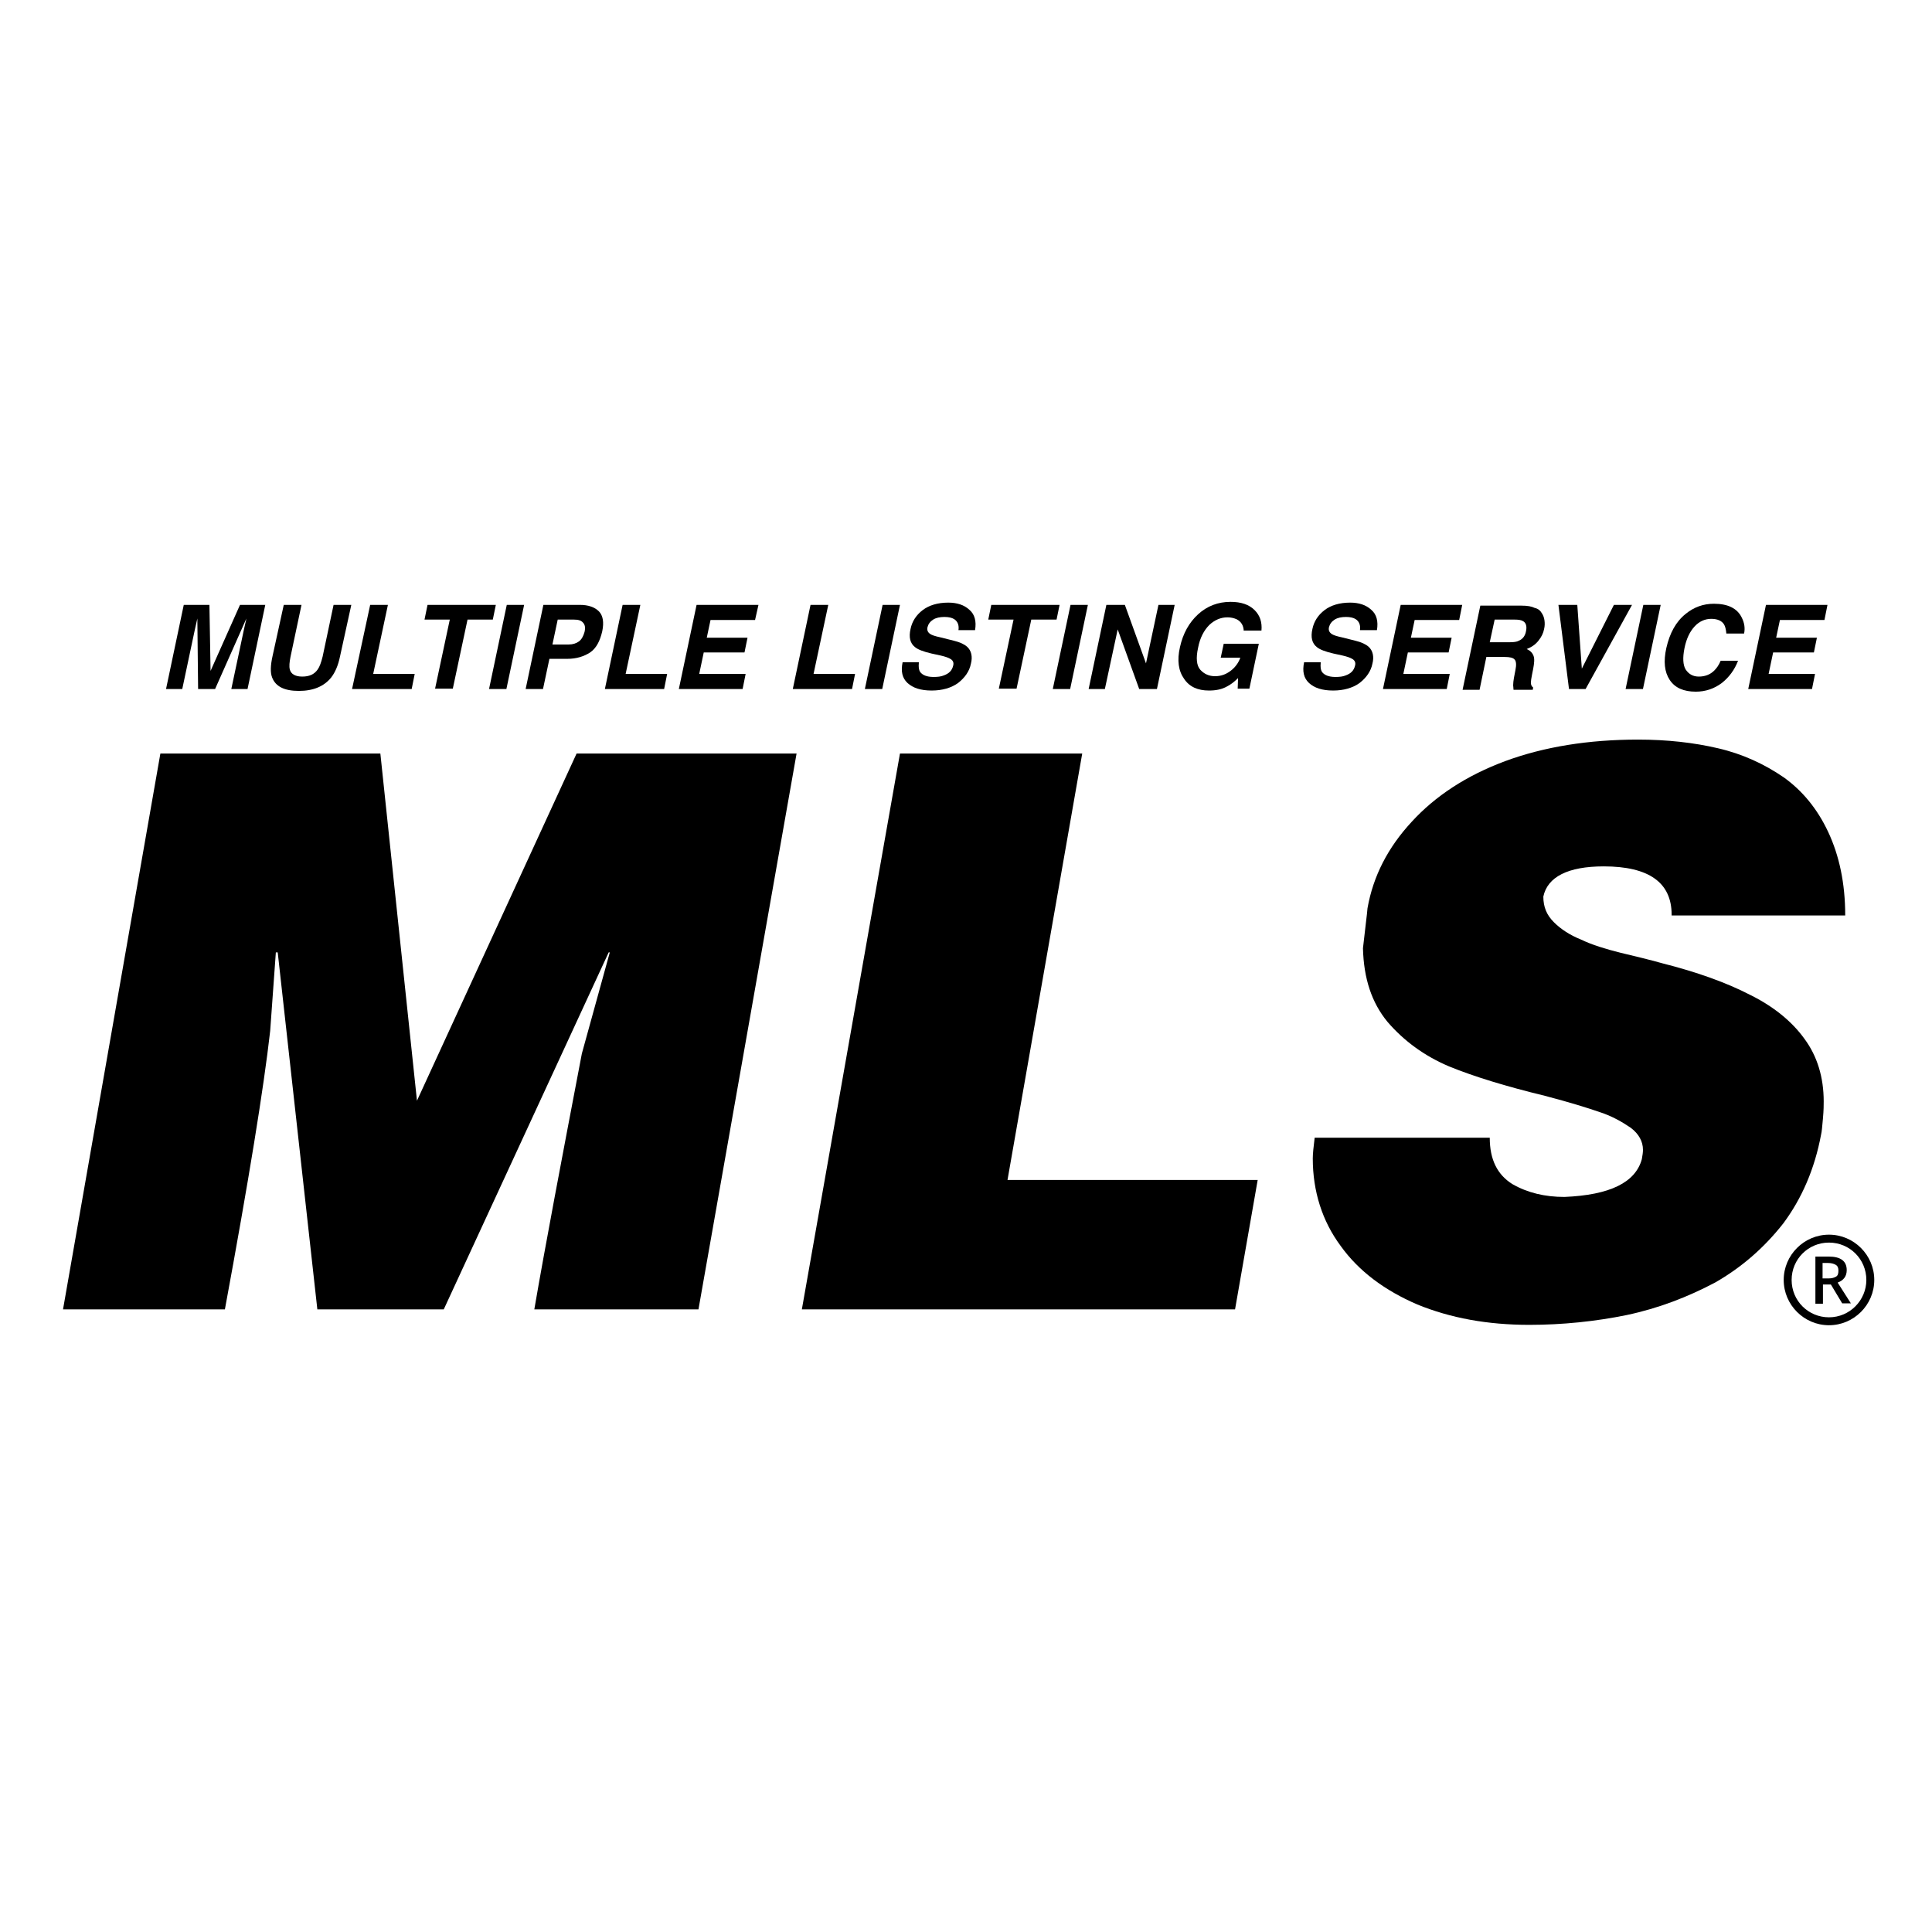 <?xml version="1.0" encoding="utf-8"?>
<!-- Generator: Adobe Illustrator 18.1.1, SVG Export Plug-In . SVG Version: 6.00 Build 0)  -->
<!DOCTYPE svg PUBLIC "-//W3C//DTD SVG 1.1//EN" "http://www.w3.org/Graphics/SVG/1.1/DTD/svg11.dtd">
<svg version="1.1" xmlns="http://www.w3.org/2000/svg" xmlns:xlink="http://www.w3.org/1999/xlink" x="0px" y="0px"
	 viewBox="0 0 512 512" enable-background="new 0 0 512 512" xml:space="preserve">
<g id="svg">
	<g>
		<path d="M100.8,199.7l9.7,92l42.3-92h58.3l-26,147.3h-43.5c2.9-16.9,7.2-39.5,12.6-67.8l7.4-26.8h-0.3L117.6,347H84.1l-10.5-94.6
			h-0.5l-1.5,20.8c-1.7,15.1-5.7,39.7-12,73.8H16.7l25.8-147.3H100.8L100.8,199.7z M238.5,199.7h48.3l-19.8,113h66.3l-6,34.3H212.5
			L238.5,199.7L238.5,199.7z M443,242.4c0-8.5-6-12.8-18-12.8c-9.5,0-14.9,2.8-16,8c0,2.8,0.9,4.9,2.8,6.8c1.8,1.8,4.2,3.4,7.2,4.6
			c2.9,1.4,6.5,2.5,10.5,3.5c3.8,0.9,7.5,1.8,11.1,2.8c9.1,2.3,16.9,5.1,23.1,8.3c6.3,3.1,11.2,7.1,14.5,11.7
			c3.4,4.6,5.1,10.2,5.1,16.6c0,0.9,0,2.3-0.2,4.5c-0.2,2.2-0.3,3.5-0.5,4.3c-1.7,9.1-5.1,16.9-10,23.5
			c-5.1,6.5-11.1,11.7-18.1,15.7c-7.2,3.8-14.9,6.8-23.4,8.6c-8.3,1.7-17.1,2.6-25.8,2.6c-11.1,0-20.9-1.8-29.7-5.4
			c-8.6-3.7-15.5-8.8-20.3-15.5c-4.9-6.6-7.4-14.5-7.4-23.2c0-1.2,0.2-3.1,0.5-5.5h46.4c0,5.8,2,9.8,6,12.3c4,2.3,8.6,3.4,13.8,3.4
			c12-0.5,18.8-3.8,20.5-10c0.2-1.1,0.3-1.8,0.3-2.5c0-2.2-1.1-4.2-3.2-5.8c-2.2-1.5-4.9-3.1-8.3-4.2c-3.2-1.1-8-2.6-14.5-4.3
			c-10.3-2.5-18.8-5.1-25.4-7.8c-6.6-2.8-12-6.8-16.3-11.8c-4.2-5.1-6.3-11.5-6.5-19.5c0.6-5.5,1.1-9.1,1.2-10.6
			c1.5-8.5,5.4-16.1,11.7-22.9c6.3-6.9,14.6-12.3,24.8-16.1c10.3-3.8,22.1-5.7,35.2-5.7c7.7,0,14.8,0.8,21.2,2.3
			c6.5,1.5,12.3,4.2,17.4,7.7c4.9,3.5,8.9,8.3,11.8,14.5c2.9,6.2,4.5,13.5,4.5,22.1H443z"/>
		<g>
			<path d="M63.6,160.3h6.7l-4.7,22.3h-4.3l3.2-15.1c0.1-0.4,0.2-1,0.4-1.8c0.2-0.8,0.3-1.4,0.4-1.8L57,182.6h-4.5l-0.2-18.7
				c-0.1,0.4-0.2,1-0.4,1.8c-0.2,0.8-0.3,1.4-0.4,1.8l-3.2,15.1H44l4.7-22.3h6.8l0.3,17.5L63.6,160.3z"/>
			<path d="M75.2,160.3h4.7L77,174c-0.3,1.5-0.4,2.6-0.2,3.4c0.3,1.2,1.4,1.9,3.3,1.9c1.9,0,3.2-0.6,4.1-1.9
				c0.5-0.7,0.9-1.8,1.3-3.4l2.9-13.7h4.7L90.1,174c-0.5,2.4-1.3,4.2-2.3,5.5c-1.9,2.4-4.8,3.6-8.6,3.6c-3.9,0-6.2-1.2-7.1-3.6
				c-0.5-1.3-0.4-3.2,0.1-5.5L75.2,160.3z"/>
			<path d="M98.1,160.3h4.7l-3.9,18.3h11l-0.8,4H93.3L98.1,160.3z"/>
			<path d="M131.4,160.3l-0.8,3.9h-6.7l-3.9,18.3h-4.7l3.9-18.3h-6.7l0.8-3.9H131.4z"/>
			<path d="M134.2,182.6h-4.6l4.7-22.3h4.6L134.2,182.6z"/>
			<path d="M150.3,174.6h-4.7l-1.7,8h-4.6l4.7-22.3h9.7c2.2,0,3.9,0.6,5,1.7c1.1,1.1,1.4,2.9,0.9,5.3c-0.6,2.6-1.6,4.5-3.2,5.6
				C154.7,174,152.7,174.6,150.3,174.6z M152.1,164.2h-4.3l-1.4,6.6h4.3c1.1,0,2-0.3,2.7-0.8s1.2-1.4,1.5-2.5c0.3-1.2,0.1-2-0.4-2.5
				C154,164.4,153.2,164.2,152.1,164.2z"/>
			<path d="M165,160.3h4.7l-3.9,18.3h11l-0.8,4h-15.7L165,160.3z"/>
			<path d="M200.1,164.3h-11.8l-1,4.7h10.8l-0.8,3.9h-10.8l-1.2,5.7h12.3l-0.8,4h-16.9l4.7-22.3H201L200.1,164.3z"/>
			<path d="M214.8,160.3h4.7l-3.9,18.3h11l-0.8,4h-15.7L214.8,160.3z"/>
			<path d="M233.8,182.6h-4.6l4.7-22.3h4.6L233.8,182.6z"/>
			<path d="M243.5,175.7c-0.1,1,0,1.8,0.3,2.3c0.6,0.9,1.8,1.4,3.6,1.4c1.1,0,2-0.1,2.7-0.4c1.4-0.5,2.2-1.3,2.5-2.6
				c0.2-0.7,0-1.3-0.6-1.7c-0.6-0.4-1.5-0.7-2.8-1l-2.3-0.5c-2.2-0.5-3.7-1.1-4.4-1.7c-1.3-1-1.7-2.6-1.2-4.8c0.4-2,1.5-3.7,3.2-5
				c1.7-1.3,4-2,6.8-2c2.3,0,4.2,0.6,5.6,1.9c1.4,1.2,1.9,3,1.5,5.4H254c0.2-1.3-0.2-2.3-1.1-2.9c-0.6-0.4-1.5-0.6-2.6-0.6
				c-1.2,0-2.2,0.2-3,0.7c-0.8,0.5-1.3,1.2-1.5,2c-0.2,0.8,0.1,1.4,0.7,1.8c0.4,0.3,1.3,0.6,2.7,0.9l3.6,0.9
				c1.6,0.4,2.7,0.9,3.5,1.6c1.1,1,1.5,2.6,1,4.5c-0.4,2-1.6,3.7-3.4,5.1c-1.8,1.3-4.2,2-7,2c-2.9,0-5-0.7-6.4-2
				c-1.4-1.3-1.8-3.1-1.3-5.5H243.5z"/>
			<path d="M280.8,160.3l-0.8,3.9h-6.7l-3.9,18.3h-4.7l3.9-18.3h-6.7l0.8-3.9H280.8z"/>
			<path d="M283.6,182.6H279l4.7-22.3h4.6L283.6,182.6z"/>
			<path d="M293.2,160.3h4.9l5.6,15.5l3.3-15.5h4.3l-4.7,22.3h-4.7l-5.7-15.8l-3.4,15.8h-4.3L293.2,160.3z"/>
			<path d="M329.6,167.3c0-1.5-0.7-2.6-1.9-3.2c-0.7-0.3-1.5-0.5-2.4-0.5c-1.8,0-3.4,0.7-4.8,2c-1.4,1.4-2.5,3.4-3,6.1
				c-0.6,2.7-0.4,4.7,0.6,5.8c1,1.1,2.3,1.7,3.9,1.7c1.6,0,2.9-0.5,4.1-1.4c1.2-0.9,2.1-2.1,2.6-3.5h-5.2l0.8-3.7h9.3l-2.5,11.9H328
				l0.1-2.8c-1.1,1.1-2.1,1.8-2.9,2.2c-1.4,0.8-3,1.1-4.8,1.1c-3,0-5.2-1-6.6-3.1c-1.5-2.1-1.9-4.9-1.1-8.4c0.8-3.6,2.4-6.5,4.8-8.7
				c2.4-2.2,5.3-3.3,8.6-3.3c2.8,0,4.9,0.7,6.4,2.2c1.4,1.4,2,3.2,1.8,5.4H329.6z"/>
			<path d="M350,175.7c-0.1,1,0,1.8,0.3,2.3c0.6,0.9,1.8,1.4,3.6,1.4c1.1,0,2-0.1,2.7-0.4c1.4-0.5,2.2-1.3,2.5-2.6
				c0.2-0.7,0-1.3-0.6-1.7c-0.6-0.4-1.5-0.7-2.8-1l-2.3-0.5c-2.2-0.5-3.7-1.1-4.4-1.7c-1.3-1-1.7-2.6-1.2-4.8c0.4-2,1.5-3.7,3.2-5
				c1.7-1.3,4-2,6.8-2c2.3,0,4.2,0.6,5.6,1.9c1.4,1.2,1.9,3,1.5,5.4h-4.5c0.2-1.3-0.2-2.3-1.1-2.9c-0.6-0.4-1.5-0.6-2.6-0.6
				c-1.2,0-2.2,0.2-3,0.7c-0.8,0.5-1.3,1.2-1.5,2c-0.2,0.8,0.1,1.4,0.7,1.8c0.4,0.3,1.3,0.6,2.7,0.9l3.6,0.9
				c1.6,0.4,2.7,0.9,3.5,1.6c1.1,1,1.5,2.6,1,4.5c-0.4,2-1.6,3.7-3.4,5.1c-1.8,1.3-4.2,2-7,2c-2.9,0-5-0.7-6.4-2
				c-1.4-1.3-1.8-3.1-1.3-5.5H350z"/>
			<path d="M386.7,164.3h-11.8l-1,4.7h10.8l-0.8,3.9h-10.8l-1.2,5.7h12.3l-0.8,4h-16.9l4.7-22.3h16.3L386.7,164.3z"/>
			<path d="M408.6,162.5c0.4,0.6,0.6,1.2,0.7,1.9c0.1,0.7,0.1,1.5-0.1,2.3c-0.2,1.1-0.7,2.1-1.5,3.1c-0.8,1-1.8,1.7-3.1,2.2
				c0.9,0.4,1.5,1,1.8,1.8c0.3,0.8,0.2,1.9-0.1,3.5l-0.3,1.5c-0.2,1-0.3,1.7-0.3,2.1c0,0.6,0.2,1,0.6,1.3l-0.1,0.6h-5.1
				c0-0.5-0.1-0.9-0.1-1.2c0-0.6,0.1-1.3,0.2-1.9l0.4-2.1c0.3-1.4,0.2-2.4-0.2-2.8c-0.4-0.5-1.3-0.7-2.7-0.7h-4.8l-1.8,8.7h-4.5
				l4.7-22.3h10.9c1.6,0,2.7,0.2,3.5,0.6C407.6,161.3,408.2,161.8,408.6,162.5z M396.1,164.2l-1.3,6h5.3c1,0,1.9-0.1,2.4-0.4
				c1-0.4,1.7-1.3,1.9-2.5c0.3-1.3,0-2.3-0.8-2.7c-0.5-0.3-1.2-0.4-2.2-0.4H396.1z"/>
			<path d="M427.7,160.3h4.8l-12.3,22.3h-4.4l-2.8-22.3h5l1.2,16.9L427.7,160.3z"/>
			<path d="M435.4,182.6h-4.6l4.7-22.3h4.6L435.4,182.6z"/>
			<path d="M446.7,162.7c2.2-1.8,4.7-2.7,7.5-2.7c3.7,0,6.2,1.2,7.4,3.7c0.7,1.4,0.9,2.8,0.6,4.2h-4.7c-0.1-1.1-0.3-1.9-0.6-2.4
				c-0.6-1-1.8-1.5-3.4-1.5c-1.7,0-3.2,0.7-4.4,2c-1.3,1.4-2.2,3.3-2.7,5.8c-0.5,2.5-0.4,4.4,0.3,5.6c0.8,1.2,1.9,1.9,3.5,1.9
				c1.6,0,3-0.5,4.1-1.6c0.6-0.6,1.2-1.4,1.7-2.6h4.6c-0.9,2.4-2.4,4.4-4.3,5.9c-2,1.5-4.3,2.3-6.9,2.3c-3.2,0-5.5-1-6.9-3.1
				c-1.4-2.1-1.7-4.9-0.9-8.5C442.5,167.8,444.1,164.8,446.7,162.7z"/>
			<path d="M483.5,164.3h-11.8l-1,4.7h10.8l-0.8,3.9h-10.8l-1.2,5.7H481l-0.8,4h-16.9l4.7-22.3h16.3L483.5,164.3z"/>
		</g>
		<path d="M484.7,327.2c-6.6,0-12,5.4-12,12s5.4,12,12,12c6.6,0,12-5.4,12-12S491.3,327.2,484.7,327.2z M484.7,349.1
			c-5.5,0-9.9-4.4-9.9-9.9c0-5.5,4.4-9.9,9.9-9.9s9.9,4.4,9.9,9.9C494.6,344.6,490.2,349.1,484.7,349.1z"/>
		<g>
			<path d="M483.1,340.5v5h-2v-12.5h3.5c1.6,0,2.8,0.3,3.6,0.9c0.8,0.6,1.2,1.5,1.2,2.7c0,1.6-0.8,2.7-2.4,3.3l3.5,5.5h-2.3l-3-5
				H483.1z M483.1,338.8h1.4c1,0,1.6-0.2,2.1-0.5s0.6-0.9,0.6-1.6c0-0.7-0.2-1.2-0.7-1.5c-0.5-0.3-1.2-0.5-2.1-0.5h-1.4V338.8z"/>
		</g>
	</g>
</g>
<g id="guides">
</g>
</svg>
